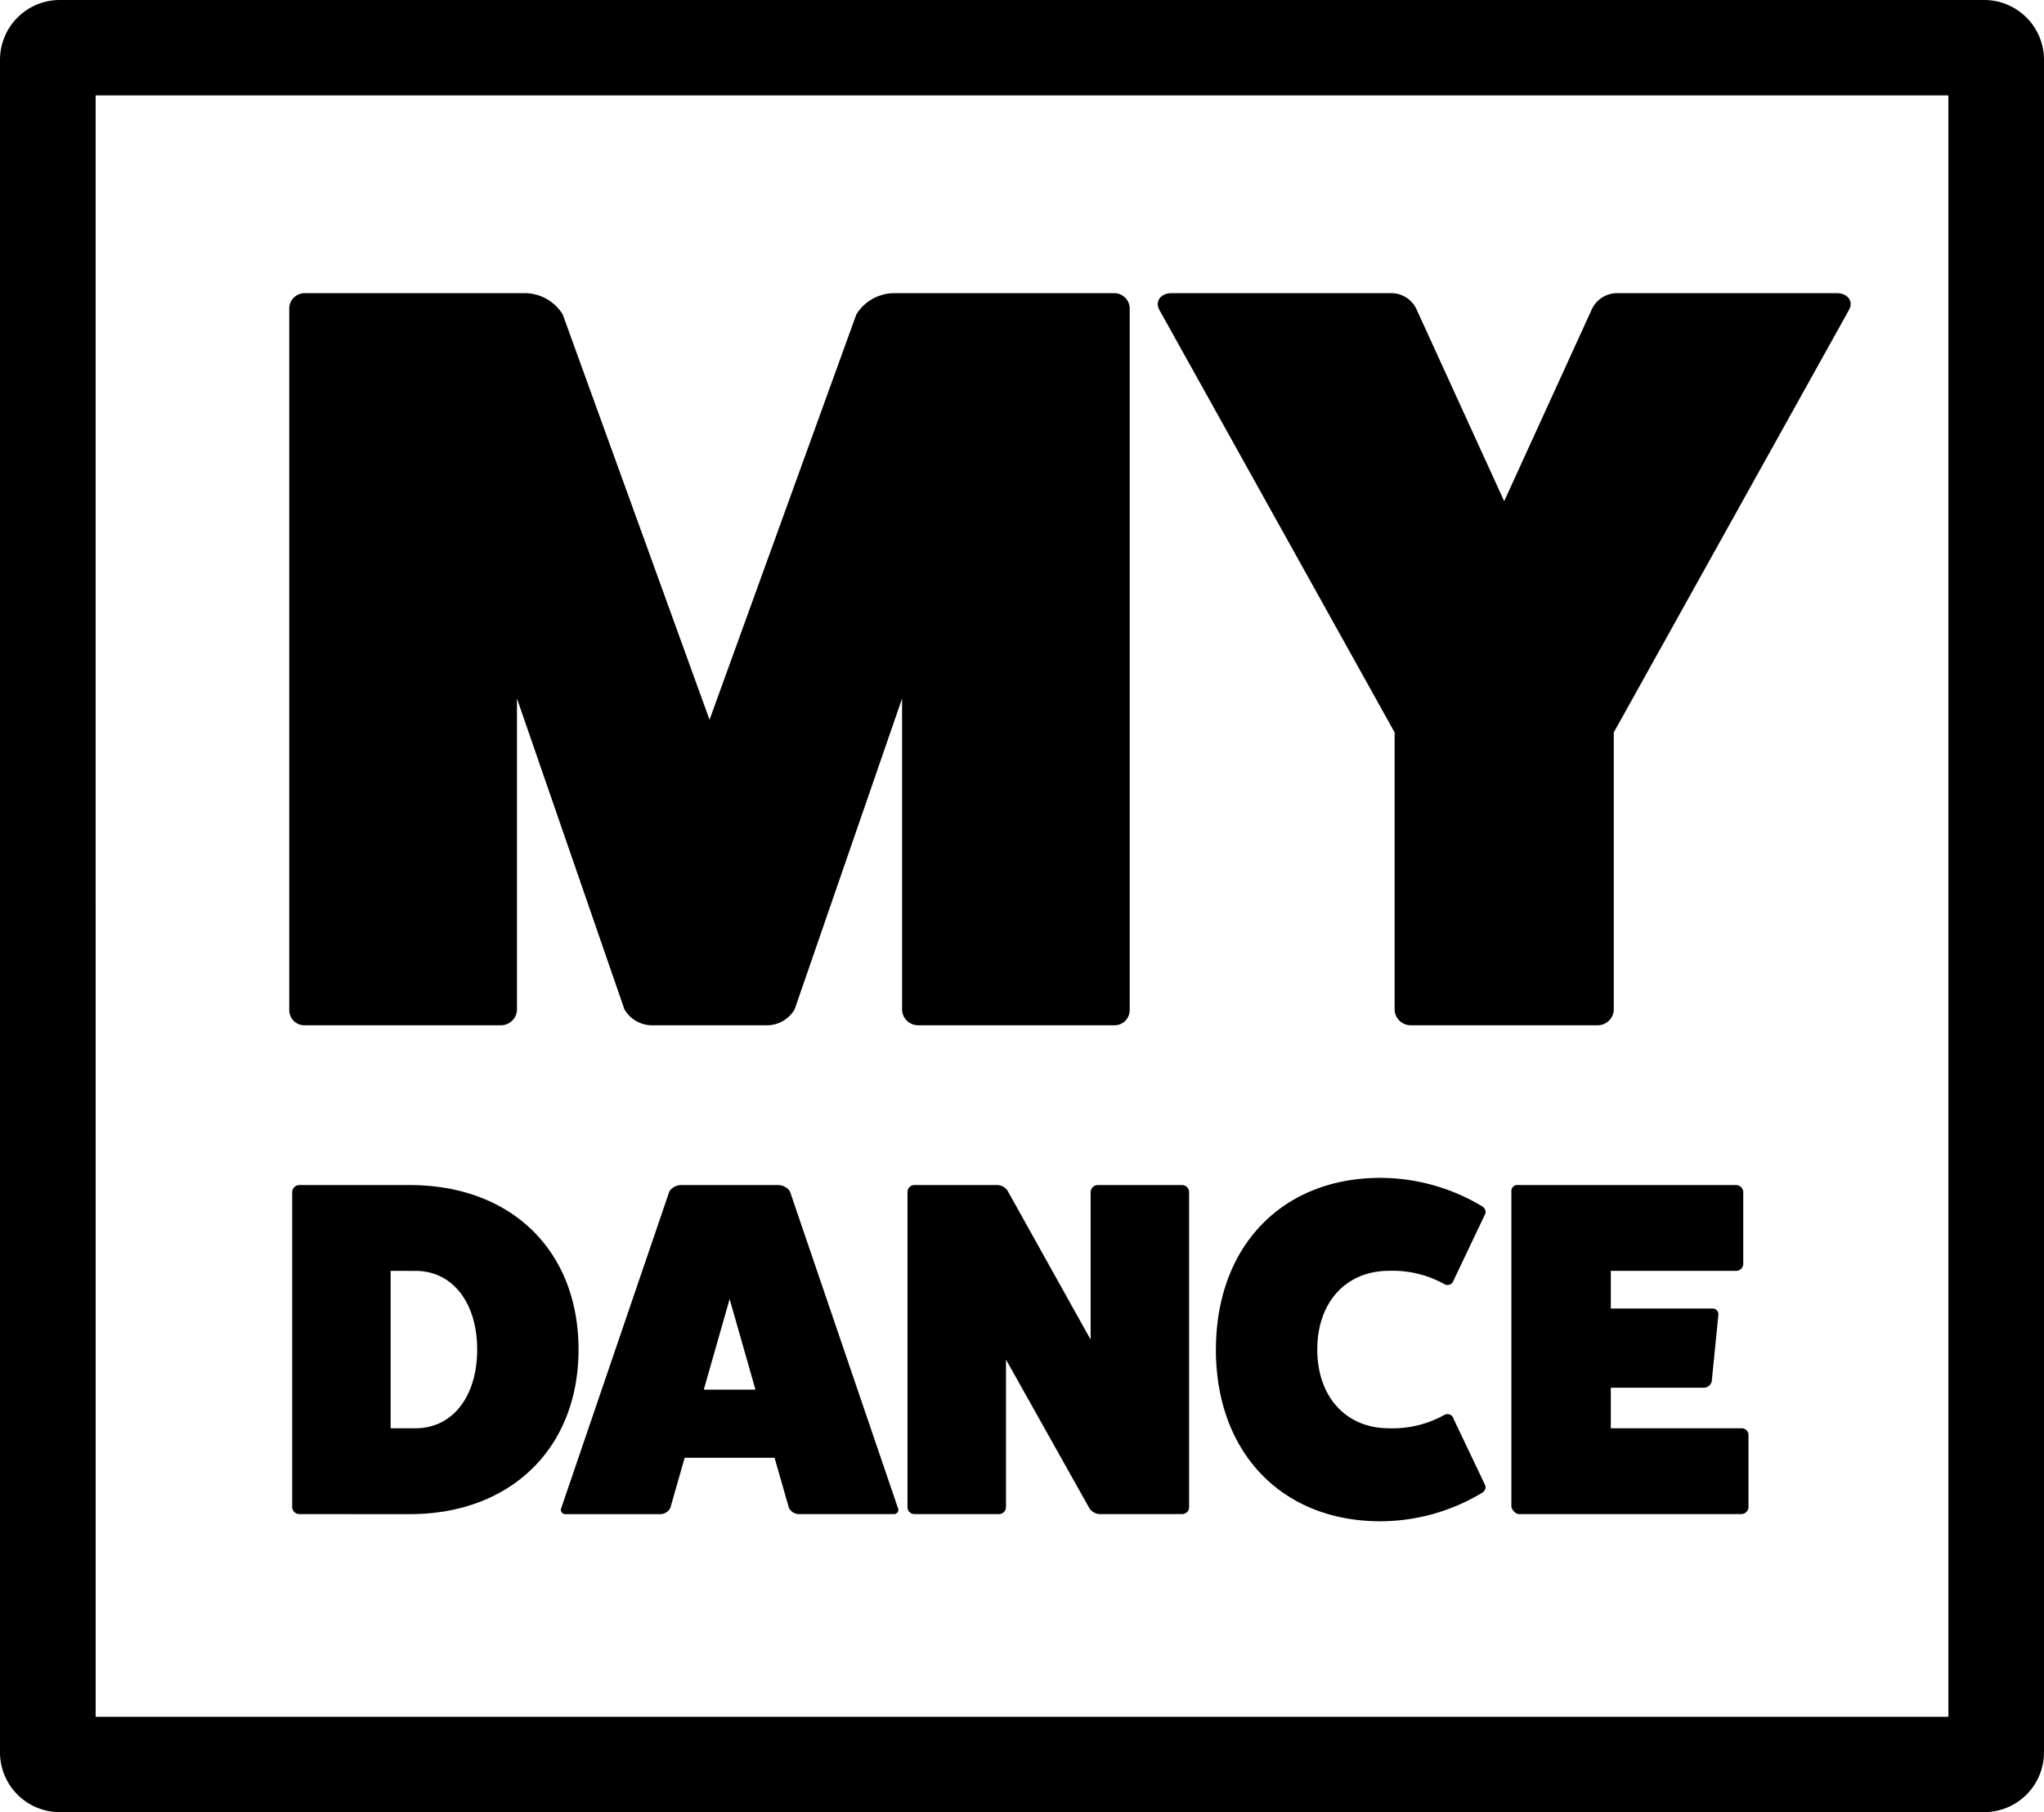 <svg xmlns="http://www.w3.org/2000/svg" width="229.001" height="203.002" viewBox="0 0 229.001 203.002"><path d="M6.7,203A6.692,6.692,0,0,1,0,196.325V6.681A6.7,6.7,0,0,1,6.7,0H222.307A6.7,6.7,0,0,1,229,6.681V196.325A6.694,6.694,0,0,1,222.307,203Zm4.018-10.684H218.289V10.687H10.713Zm125.51-41.134c0-11.54,7.391-19.233,18.427-19.233a22.194,22.194,0,0,1,11.249,3.1c.43.213.645.586.483.959l-3.536,7.427a.67.67,0,0,1-.068.167.7.7,0,0,1-.95.259,11.9,11.9,0,0,0-6.215-1.5c-4.819,0-8.035,3.527-8.035,8.816S150.793,160,155.612,160a11.9,11.9,0,0,0,6.215-1.5.956.956,0,0,1,.167-.067.7.7,0,0,1,.852.5l3.536,7.423c.161.376-.054.749-.483.963a22.191,22.191,0,0,1-11.249,3.1C143.613,170.414,136.223,162.724,136.223,151.184ZM63.1,169.565a.485.485,0,0,1-.213-.646L75,133.446a1.624,1.624,0,0,1,1.286-.693H87.209a1.63,1.63,0,0,1,1.286.693l12.1,35.472a.5.5,0,0,1,.05.27.485.485,0,0,1-.533.426H89.51a1.247,1.247,0,0,1-1.122-.7l-1.61-5.608H76.709L75.1,168.919a1.252,1.252,0,0,1-1.126.7H63.37a.443.443,0,0,1-.052,0A.477.477,0,0,1,63.1,169.565ZM78.85,155.67h5.787l-2.892-10.148Zm53.569,13.945h-9.268a1.464,1.464,0,0,1-1.125-.7l-9.32-16.612v16.559a.777.777,0,0,1-.806.749h-9.48a.762.762,0,0,1-.748-.749V133.556a.775.775,0,0,1,.748-.8h9.268a1.416,1.416,0,0,1,1.231.693l9.268,16.616V133.556a.817.817,0,0,1,.752-.8h9.509a.79.79,0,0,1,.776.8v35.309a.781.781,0,0,1-.779.75Zm37.764,0c-.374,0-.748-.426-.855-.8V133.5a.6.6,0,0,1,0-.156.676.676,0,0,1,.748-.593h24.376a.828.828,0,0,1,.854.749v8.12a.8.8,0,0,1-.854.746H180.469v4.22h11.468a.641.641,0,0,1,.583.7l-.746,7.48a.94.94,0,0,1-.913.693H180.469V160h14.623a.768.768,0,0,1,.8.693v8.173a.818.818,0,0,1-.8.749Zm-136.7,0a.811.811,0,0,1-.747-.8V133.556a.809.809,0,0,1,.747-.8H45.909c11.354,0,18.908,7.32,18.908,18.431,0,11-7.555,18.431-18.908,18.431ZM43.764,160H46.55c4.125,0,6.909-3.527,6.909-8.816s-2.784-8.816-6.909-8.816H43.764Zm114.273-45.144a1.816,1.816,0,0,1-1.788-1.662V82.051L129.907,34.744c-.594-1.069.239-1.9,1.314-1.9h24.792a3.115,3.115,0,0,1,2.732,1.9l9.777,21.4,9.775-21.4a3.125,3.125,0,0,1,2.742-1.9h24.792c1.072,0,1.905.831,1.308,1.9L180.8,82.051v31.143a1.816,1.816,0,0,1-1.788,1.662Zm-55.187,0a1.808,1.808,0,0,1-1.784-1.662V78.247L89.028,113.073a3.61,3.61,0,0,1-2.98,1.783H72.938a3.607,3.607,0,0,1-2.98-1.783L57.918,78.247v34.947a1.809,1.809,0,0,1-1.787,1.662H34.081a1.7,1.7,0,0,1-1.674-1.662V34.627a1.728,1.728,0,0,1,1.674-1.783H58.993a5.024,5.024,0,0,1,4.051,2.376l16.45,45.407L95.941,35.22a5.022,5.022,0,0,1,4.053-2.376H124.9a1.726,1.726,0,0,1,1.667,1.783v78.567a1.7,1.7,0,0,1-1.667,1.662Z"/></svg>
